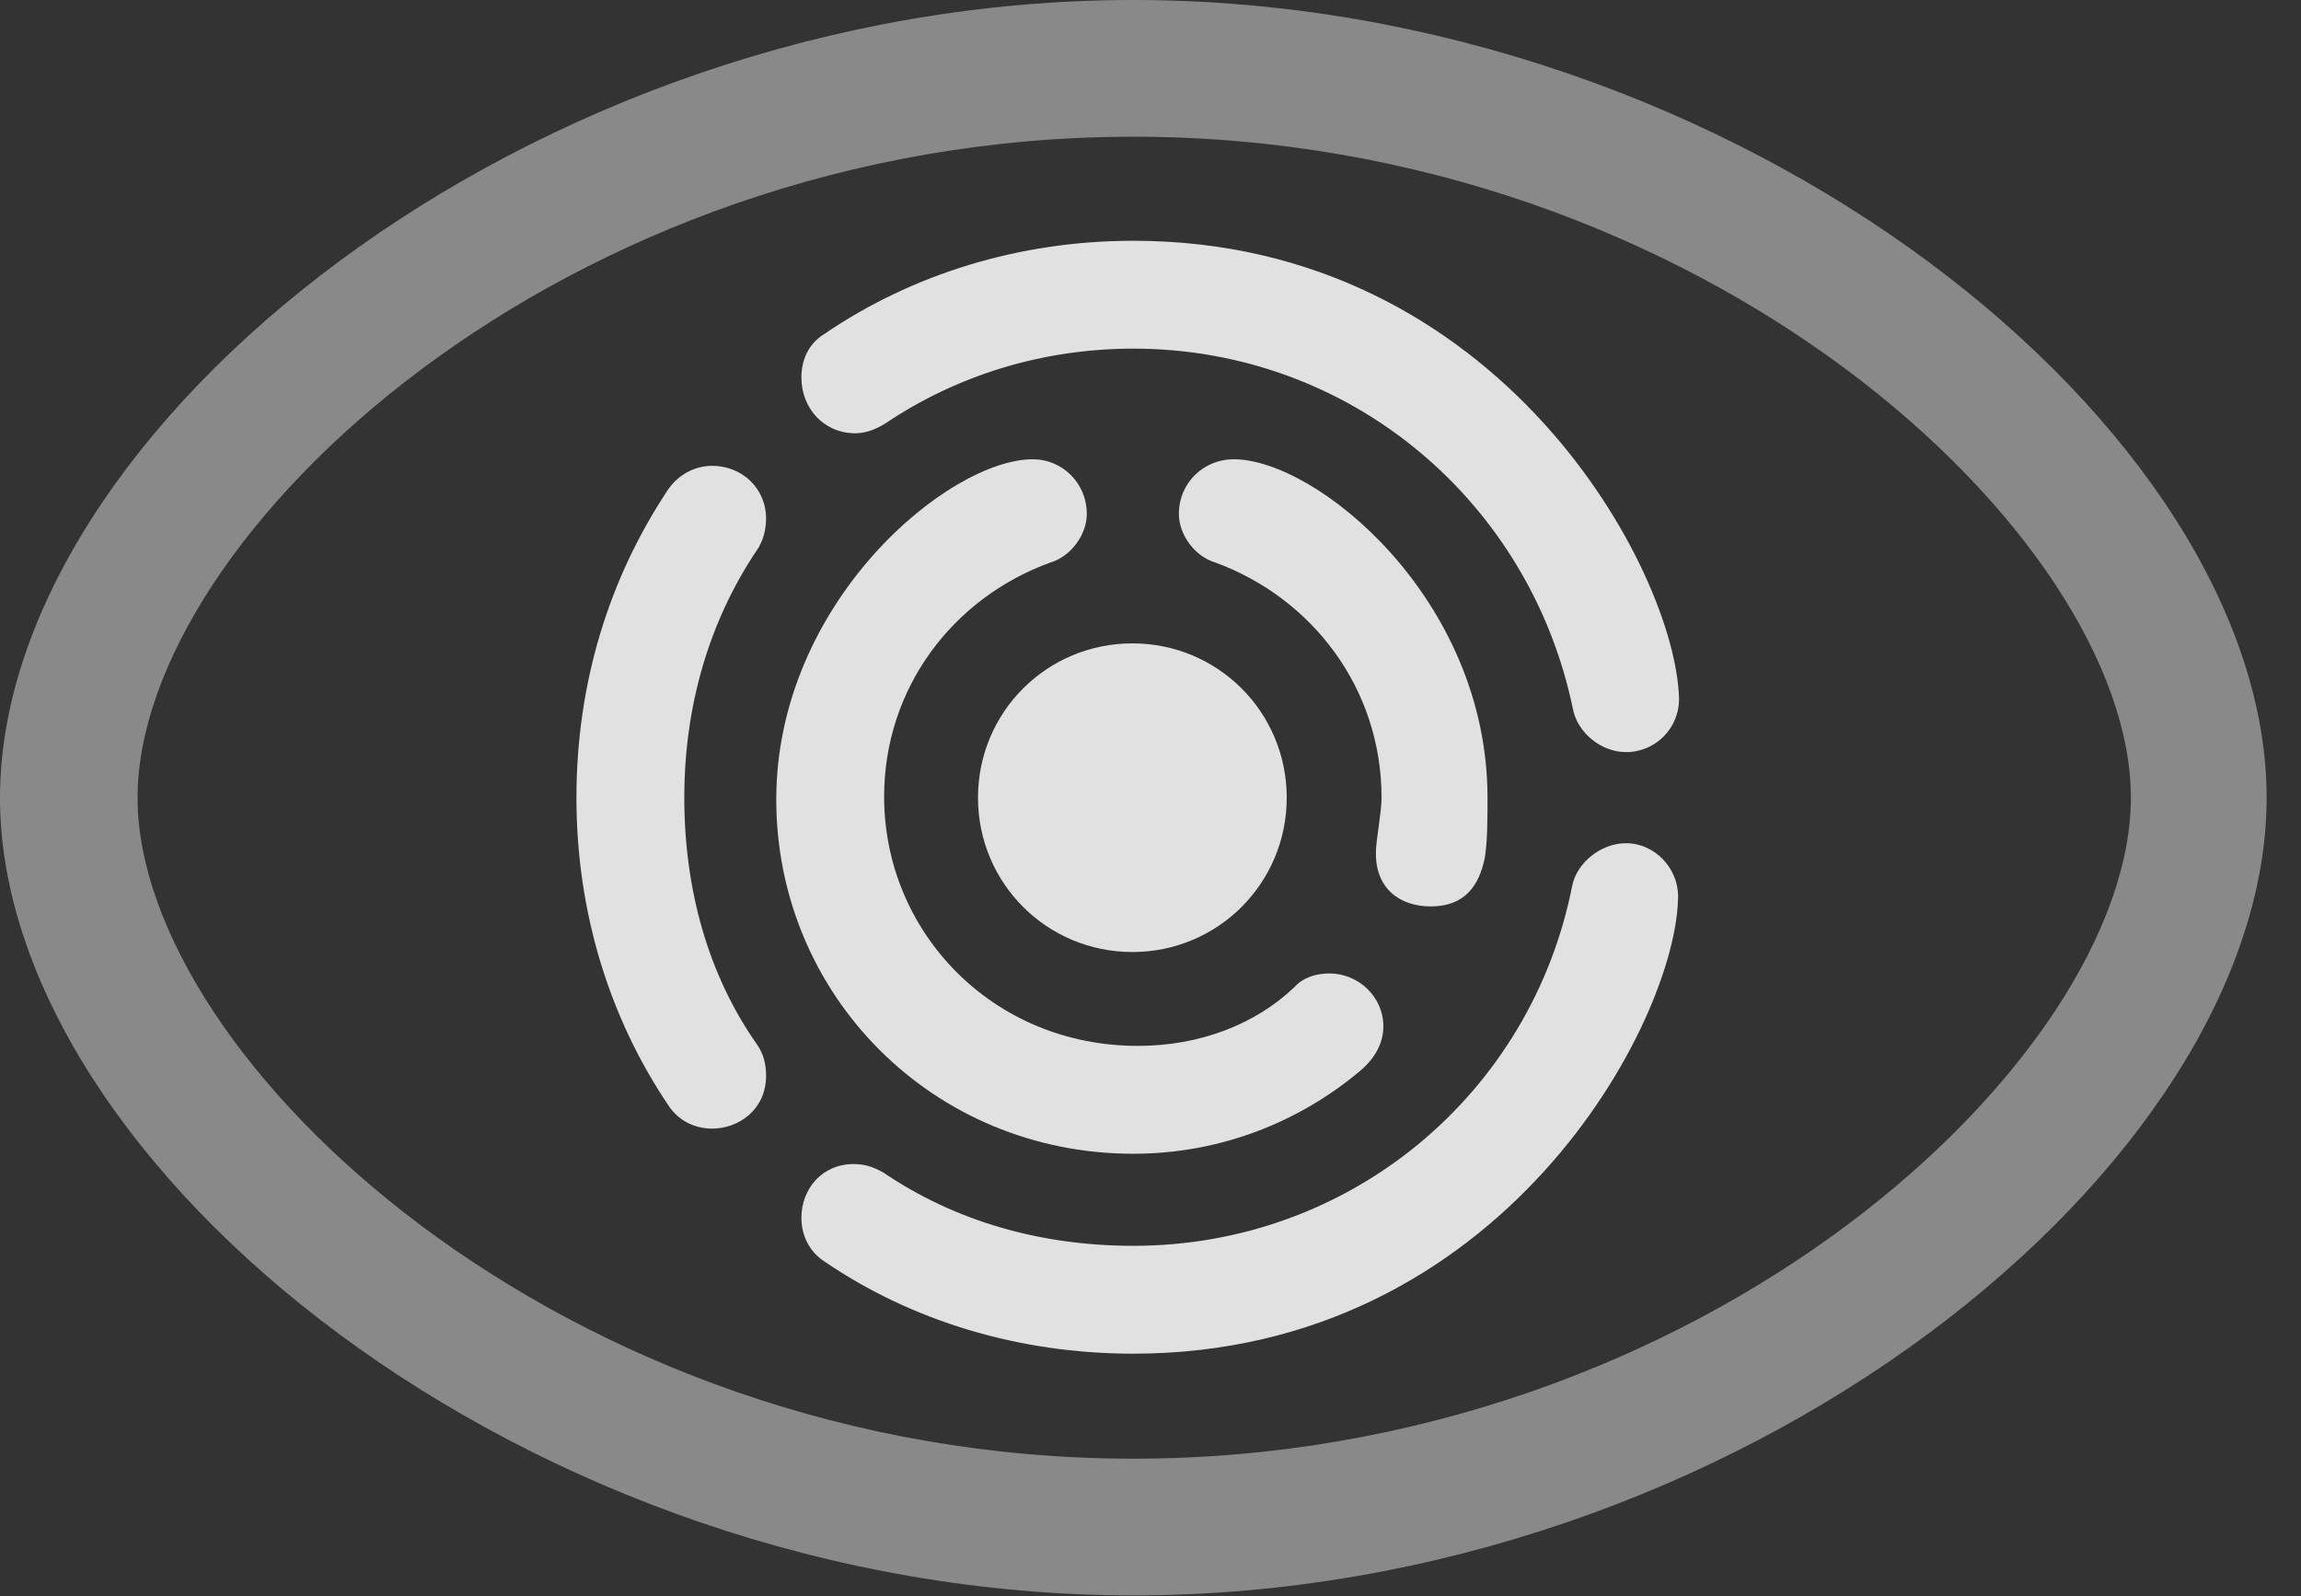<?xml version="1.0" encoding="UTF-8"?>
<!--Generator: Apple Native CoreSVG 341-->
<!DOCTYPE svg
PUBLIC "-//W3C//DTD SVG 1.1//EN"
       "http://www.w3.org/Graphics/SVG/1.1/DTD/svg11.dtd">
<svg version="1.1" xmlns="http://www.w3.org/2000/svg" xmlns:xlink="http://www.w3.org/1999/xlink" viewBox="0 0 24.17 16.768">
 <rect x="0" y="0" width="24.17" height="16.768" fill="#333333" stroke="none"/>
 <g>
  <rect height="16.768" opacity="0" width="24.17" x="0" y="0"/>
  <path d="M11.904 16.758C18.291 16.758 23.809 12.227 23.809 8.379C23.809 4.531 18.291 0 11.904 0C5.527 0 0 4.531 0 8.379C0 12.227 5.527 16.758 11.904 16.758ZM11.904 15.322C5.898 15.322 1.445 11.104 1.445 8.379C1.445 5.645 5.898 1.436 11.904 1.436C17.91 1.436 22.383 5.645 22.383 8.379C22.383 11.104 17.91 15.322 11.904 15.322Z" fill="white" fill-opacity="0.425"/>
  <path d="M11.904 14.219C15.781 14.219 17.617 10.723 17.627 9.414C17.627 9.121 17.383 8.857 17.08 8.857C16.816 8.857 16.562 9.062 16.514 9.307C16.084 11.484 14.19 13.086 11.904 13.086C10.938 13.086 10.039 12.832 9.277 12.315C9.17 12.256 9.082 12.227 8.965 12.227C8.643 12.227 8.418 12.48 8.418 12.793C8.418 12.969 8.496 13.145 8.662 13.252C9.58 13.877 10.703 14.219 11.904 14.219ZM6.055 8.379C6.055 9.57 6.396 10.684 7.021 11.611C7.129 11.777 7.305 11.855 7.48 11.855C7.754 11.855 8.047 11.66 8.047 11.299C8.047 11.172 8.018 11.065 7.949 10.967C7.441 10.244 7.188 9.346 7.188 8.379C7.188 7.412 7.451 6.523 7.949 5.781C8.018 5.684 8.047 5.557 8.047 5.449C8.047 5.127 7.793 4.893 7.48 4.893C7.314 4.893 7.139 4.971 7.021 5.137C6.396 6.074 6.055 7.178 6.055 8.379ZM11.904 2.529C10.703 2.529 9.58 2.881 8.662 3.506C8.486 3.613 8.418 3.789 8.418 3.965C8.418 4.287 8.652 4.551 8.984 4.551C9.092 4.551 9.199 4.512 9.307 4.443C10.049 3.945 10.947 3.662 11.904 3.662C14.19 3.662 16.074 5.273 16.523 7.451C16.572 7.695 16.816 7.9 17.08 7.9C17.393 7.9 17.637 7.646 17.637 7.344C17.607 6.006 15.762 2.529 11.904 2.529Z" fill="white" fill-opacity="0.85"/>
  <path d="M11.904 12.119C12.832 12.119 13.662 11.777 14.297 11.24C14.453 11.104 14.531 10.947 14.531 10.781C14.531 10.469 14.268 10.225 13.965 10.225C13.828 10.225 13.691 10.264 13.594 10.371C13.184 10.762 12.598 10.986 11.953 10.986C10.42 10.986 9.287 9.785 9.287 8.369C9.287 7.227 10.01 6.279 11.035 5.908C11.26 5.84 11.416 5.605 11.416 5.4C11.416 5.068 11.152 4.824 10.85 4.824C9.961 4.824 8.154 6.328 8.154 8.398C8.154 10.449 9.795 12.119 11.904 12.119ZM15.625 8.379C15.625 6.289 13.828 4.824 12.959 4.824C12.646 4.824 12.383 5.068 12.383 5.4C12.383 5.605 12.539 5.84 12.764 5.908C13.779 6.279 14.512 7.227 14.512 8.379C14.512 8.535 14.453 8.828 14.453 8.945C14.443 9.336 14.707 9.521 15.029 9.521C15.391 9.521 15.537 9.297 15.596 9.014C15.625 8.838 15.625 8.594 15.625 8.379Z" fill="white" fill-opacity="0.85"/>
  <path d="M11.895 10C12.793 10 13.516 9.277 13.516 8.379C13.516 7.48 12.793 6.758 11.895 6.758C10.996 6.758 10.273 7.48 10.273 8.379C10.273 9.277 10.996 10 11.895 10Z" fill="white" fill-opacity="0.85"/>
 </g>
</svg>
